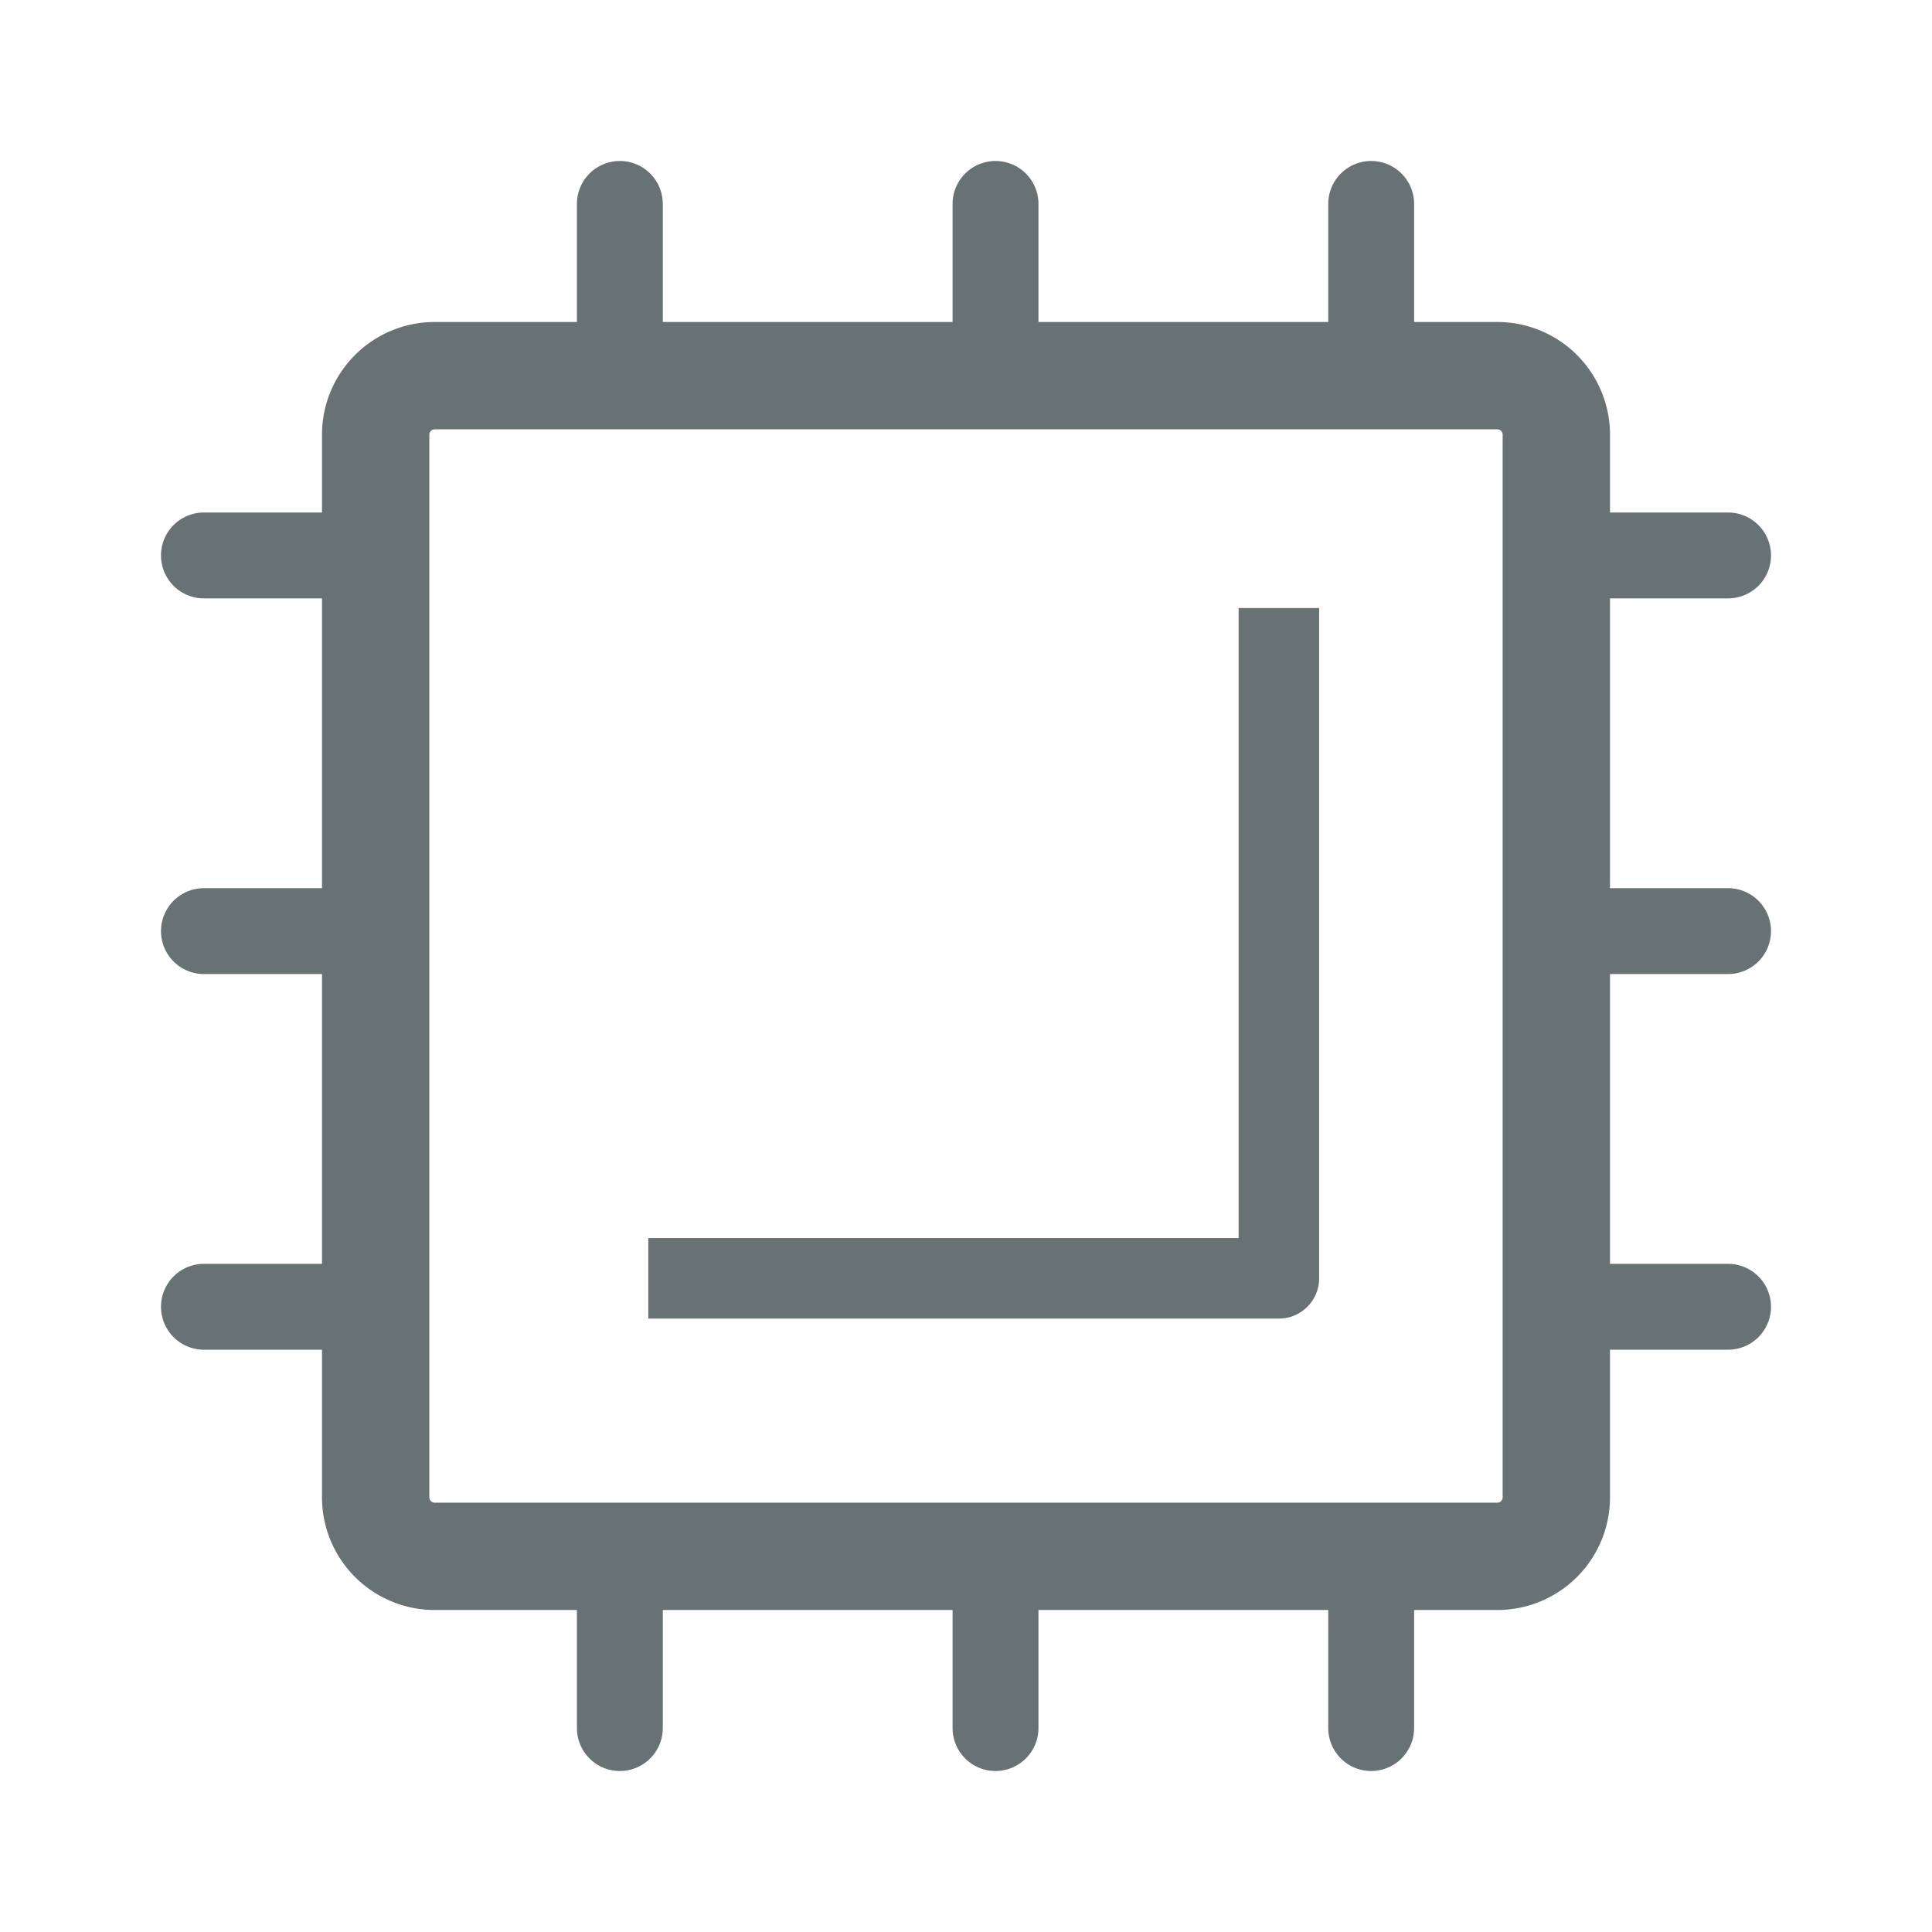 <svg version="1.2" xmlns="http://www.w3.org/2000/svg" xmlns:xlink="http://www.w3.org/1999/xlink" overflow="visible" preserveAspectRatio="xMidYMid meet" viewBox="0 0 36 36" height="14" width="14"><g transform="translate(0, 0)"><path class="clr-i-outline_1572303875333 clr-i-outline-path-1_1572303875333" d="M23.08,23.07h-11v1.5H23.83a.75.75,0,0,0,.75-.75V11.33h-1.5Z" style="fill: rgb(104, 113, 115); stroke-width: 0px;" vector-effect="non-scaling-stroke"/><path class="clr-i-outline_1572303875333 clr-i-outline-path-2_1572303875333" d="M32.2,18.15a.8.8,0,1,0,0-1.6H30v-5.4h2.2a.8.8,0,1,0,0-1.6H30V8.1A2.1,2.1,0,0,0,27.9,6H26.35V3.8a.8.8,0,1,0-1.6,0V6h-5.4V3.8a.8.8,0,1,0-1.6,0V6h-5.4V3.8a.8.8,0,1,0-1.6,0V6H8.1A2.1,2.1,0,0,0,6,8.1V9.55H3.8a.8.8,0,1,0,0,1.6H6v5.4H3.8a.8.8,0,1,0,0,1.6H6v5.4H3.8a.8.8,0,1,0,0,1.6H6V27.9A2.1,2.1,0,0,0,8.1,30h2.65v2.2a.8.8,0,1,0,1.6,0V30h5.4v2.2a.8.8,0,1,0,1.6,0V30h5.4v2.2a.8.8,0,1,0,1.6,0V30H27.9A2.1,2.1,0,0,0,30,27.9V25.15h2.2a.8.8,0,1,0,0-1.6H30v-5.4ZM28,27.9a.1.1,0,0,1-.1.1H8.1a.1.1,0,0,1-.1-.1V8.1A.1.1,0,0,1,8.1,8H27.9a.1.1,0,0,1,.1.1Z" style="fill: rgb(104, 113, 115); stroke-width: 0px;" vector-effect="non-scaling-stroke"/><rect fill-opacity="0" height="36" width="36" y="0" x="0" style="fill: rgb(104, 113, 115); stroke-width: 0px;" vector-effect="non-scaling-stroke"/></g></svg>